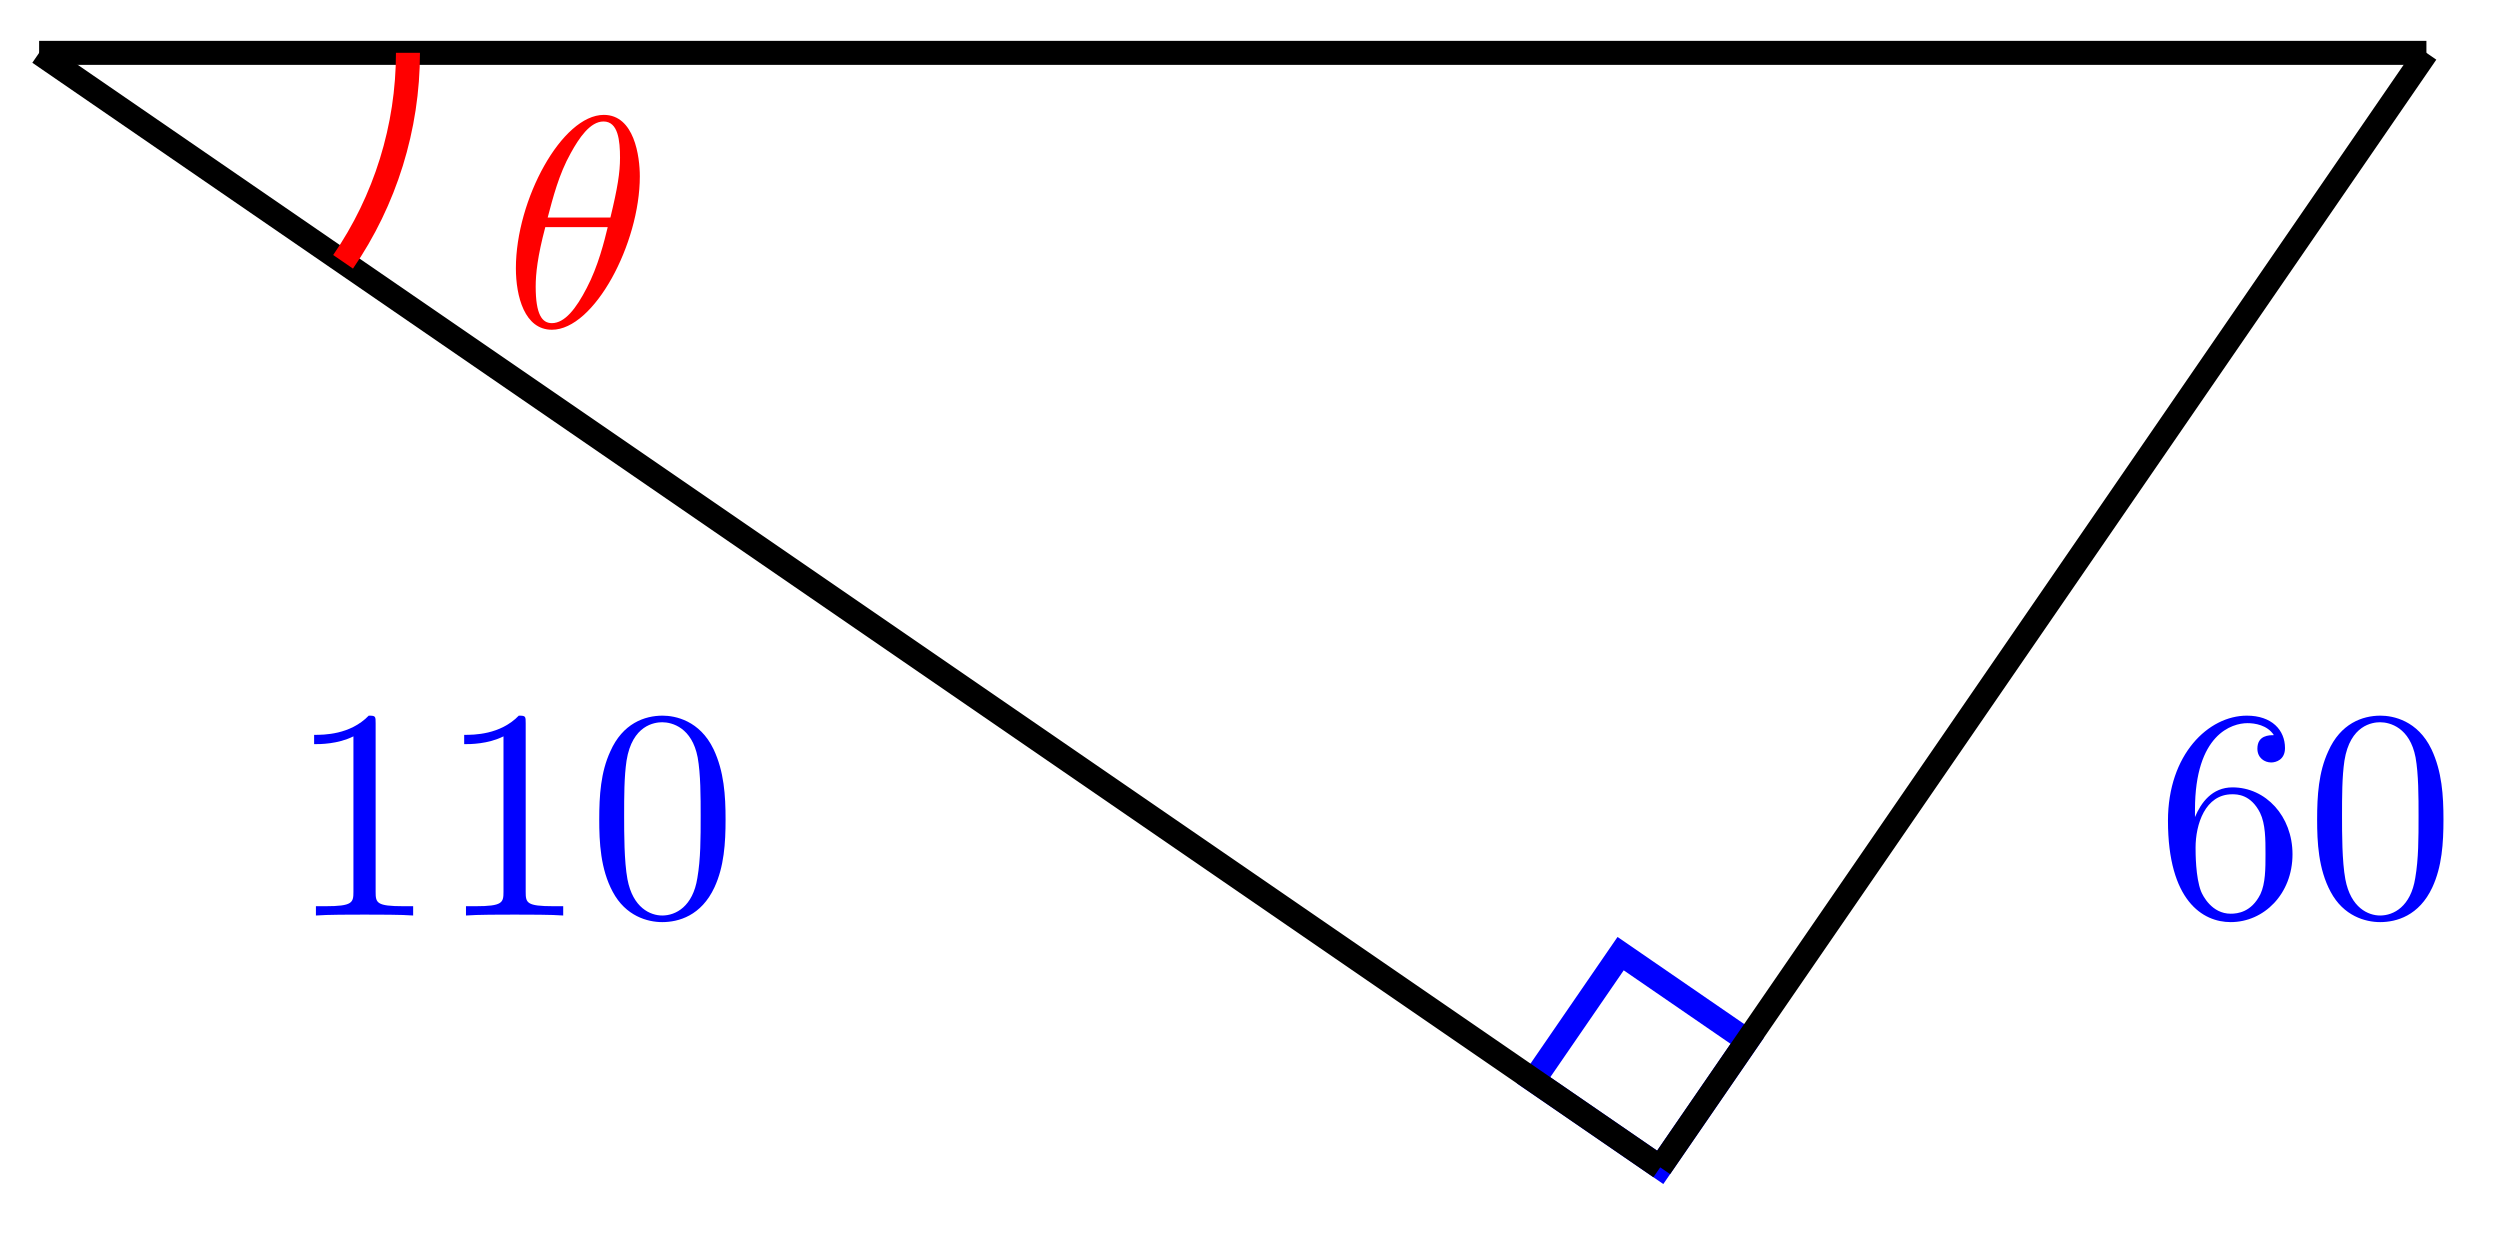 <svg xmlns="http://www.w3.org/2000/svg" xmlns:xlink="http://www.w3.org/1999/xlink" version="1.1" width="83" height="41" viewBox="0 0 83 41">
<defs>
<path id="font_1_3" d="M.132 .328V.352C.132 .605 .256 .641 .307 .641 .331 .641 .373 .635 .395 .601 .38 .601 .34 .601 .34 .556 .34 .525 .364 .51 .386 .51 .402 .51 .432 .519 .432 .558 .432 .618 .388 .666 .305 .666 .177 .666 .042 .537 .042 .316 .042 .049 .158-.022 .251-.022 .362-.022 .457 .072 .457 .204 .457 .331 .368 .427 .257 .427 .189 .427 .152 .376 .132 .328M.251 .006C.188 .006 .158 .066 .152 .081 .134 .128 .134 .208 .134 .226 .134 .304 .166 .404 .256 .404 .272 .404 .318 .404 .349 .342 .367 .305 .367 .254 .367 .205 .367 .157 .367 .107 .35 .071 .32 .011 .274 .006 .251 .006Z"/>
<path id="font_1_1" d="M.46 .32C.46 .4 .455 .48 .42 .554 .374 .65 .292 .666 .25 .666 .19 .666 .117 .64 .076 .547 .044 .478 .039 .4 .039 .32 .039 .245 .043 .155 .084 .079 .127-.002 .2-.022 .249-.022 .303-.022 .379-.001 .423 .094 .455 .163 .46 .241 .46 .32M.249-0C.21-0 .151 .025 .133 .121 .122 .181 .122 .273 .122 .332 .122 .396 .122 .462 .13 .516 .149 .635 .224 .644 .249 .644 .282 .644 .348 .626 .367 .527 .377 .471 .377 .395 .377 .332 .377 .257 .377 .189 .366 .125 .351 .03 .294-0 .249-0Z"/>
<path id="font_1_2" d="M.294 .64C.294 .664 .294 .666 .271 .666 .209 .602 .121 .602 .089 .602V.571C.109 .571 .168 .571 .22 .597V.079C.22 .043 .217 .031 .127 .031H.095V0C.13 .003 .217 .003 .257 .003 .297 .003 .384 .003 .419 0V.031H.387C.297 .031 .294 .042 .294 .079V.64Z"/>
<path id="font_2_1" d="M.455 .5C.455 .566 .437 .705 .335 .705 .196 .705 .042 .423 .042 .194 .042 .1 .071-.011 .162-.011 .303-.011 .455 .276 .455 .5M.148 .363C.165 .427 .185 .507 .225 .578 .252 .627 .289 .683 .334 .683 .383 .683 .389 .619 .389 .562 .389 .513 .381 .462 .357 .363H.148M.348 .331C.337 .285 .316 .2 .278 .128 .243 .06 .205 .011 .162 .011 .129 .011 .108 .04 .108 .133 .108 .175 .114 .233 .14 .331H.348Z"/>
</defs>
<path transform="matrix(1,0,0,-1,55.119,38.756)" stroke-width=".797" stroke-linecap="butt" stroke-miterlimit="10" stroke-linejoin="miter" fill="none" stroke="#0000ff" d="M0 0-4.204 2.89-1.314 7.095 2.89 4.204ZM-1.314 7.095"/>
<path transform="matrix(1,0,0,-1,55.119,38.756)" stroke-width=".797" stroke-linecap="butt" stroke-miterlimit="10" stroke-linejoin="miter" fill="none" stroke="#000000" d="M-53.82 37.001 25.438 37.001"/>
<path transform="matrix(1,0,0,-1,55.119,38.756)" stroke-width=".797" stroke-linecap="butt" stroke-miterlimit="10" stroke-linejoin="miter" fill="none" stroke="#000000" d="M0 0 25.438 37.001"/>
<use data-text="6" xlink:href="#font_1_3" transform="matrix(9.963,0,0,-9.963,71.558,30.395)" fill="#0000ff"/>
<use data-text="0" xlink:href="#font_1_1" transform="matrix(9.963,0,0,-9.963,76.54,30.395)" fill="#0000ff"/>
<path transform="matrix(1,0,0,-1,55.119,38.756)" stroke-width=".797" stroke-linecap="butt" stroke-miterlimit="10" stroke-linejoin="miter" fill="none" stroke="#000000" d="M-53.82 37.001 0 0"/>
<use data-text="1" xlink:href="#font_1_2" transform="matrix(9.963,0,0,-9.963,9.542,30.395)" fill="#0000ff"/>
<use data-text="1" xlink:href="#font_1_2" transform="matrix(9.963,0,0,-9.963,14.524,30.395)" fill="#0000ff"/>
<use data-text="0" xlink:href="#font_1_1" transform="matrix(9.963,0,0,-9.963,19.506,30.395)" fill="#0000ff"/>
<path transform="matrix(1,0,0,-1,55.119,38.756)" stroke-width=".797" stroke-linecap="butt" stroke-miterlimit="10" stroke-linejoin="miter" fill="none" stroke="#ff0000" d="M-43.729 30.064C-42.326 32.105-41.575 34.525-41.575 37.002"/>
<use data-text="&#x03b8;" xlink:href="#font_2_1" transform="matrix(9.963,0,0,-9.963,16.709,10.838)" fill="#ff0000"/>
</svg>
